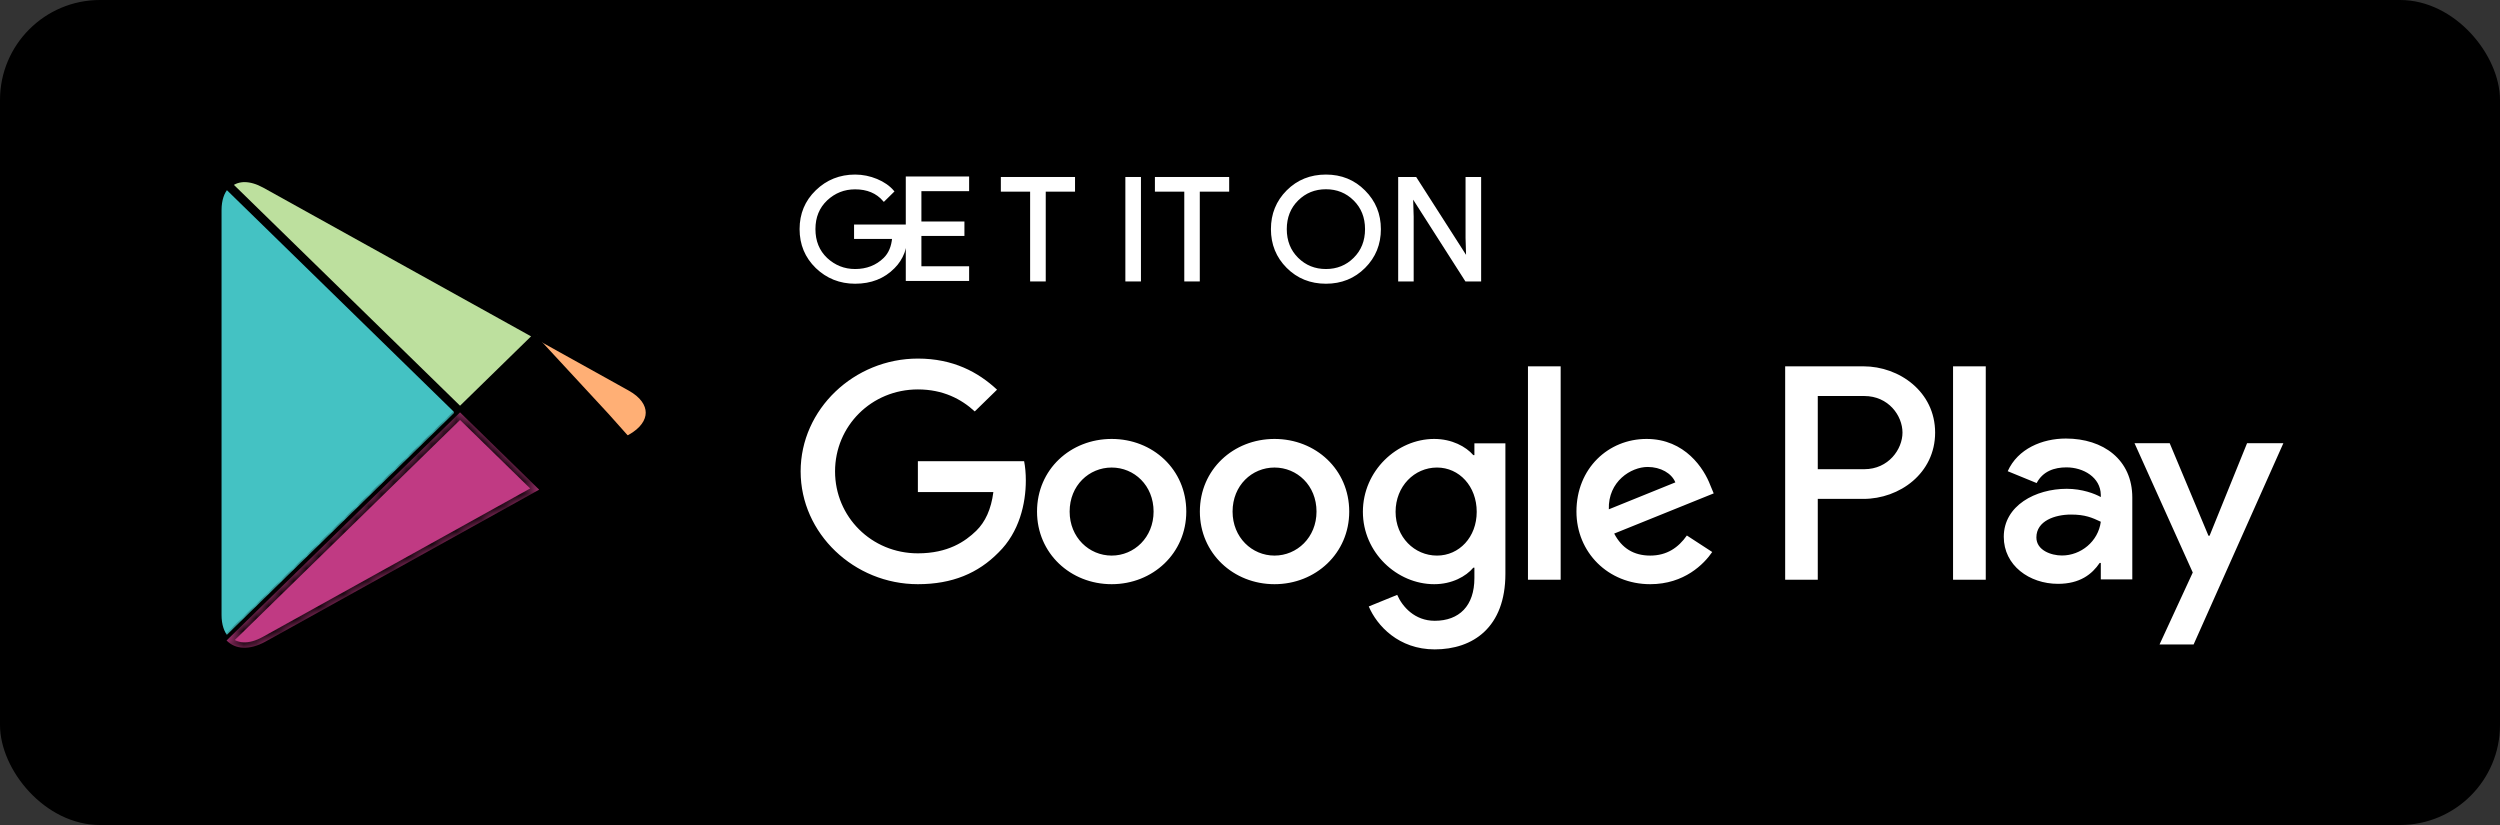 <svg width="200" height="66" viewBox="0 0 200 66" fill="none" xmlns="http://www.w3.org/2000/svg">
<rect x="0" y="0" width="200" height="66" fill="#333333" stroke="none"/>
<rect width="200" height="66" rx="8" fill="black"/>
<path d="M18.138 14.957C17.775 15.358 17.55 15.981 17.55 16.817V49.19C17.55 50.023 17.774 50.645 18.134 51.046L36.488 33.124V32.876L18.138 14.957Z" fill="#44C2C3" stroke="black" stroke-width="0.348"/>
<path d="M43.011 26.75L43.15 26.829L50.481 30.904C52.573 32.06 52.573 33.963 50.481 35.127M43.011 26.75L43.128 26.866L43.128 26.867L43.164 26.903L43.046 27.018M43.011 26.75L36.82 32.797M43.011 26.75L42.903 26.937L43.041 27.015L43.043 27.016L43.046 27.018M43.046 27.018L50.374 31.091L50.375 31.092C51.382 31.648 51.832 32.353 51.832 33.013C51.832 33.672 51.381 34.379 50.374 34.939M43.046 27.018L37.038 32.887M50.374 34.939L50.481 35.127M50.374 34.939C50.374 34.939 50.374 34.939 50.374 34.939M50.374 34.939L50.374 34.939M50.481 35.127L50.374 34.939M50.481 35.127L43.15 39.194M50.374 34.939L43.045 39.005L43.052 39.018L43.157 39.12L43.126 39.151L43.15 39.194M43.15 39.194L43.004 39.273M43.15 39.194L43.125 39.152L43.004 39.273M43.004 39.273L36.82 33.226M43.004 39.273L42.899 39.084L43.042 39.007M36.82 33.226V32.797M36.82 33.226L36.974 33.072L37.038 33.136M36.82 33.226H37.038V33.136M36.82 32.797L36.974 32.951L37.038 32.887M36.82 32.797H37.038V32.887M37.038 32.887V33.136M37.038 33.136L43.042 39.007M43.042 39.007L43.044 39.006L43.043 39.007L43.046 39.011L43.042 39.007Z" fill="#FFAF75" stroke="black" stroke-width="0.348"/>
<mask id="path-4-inside-1_1914_7046" fill="white">
<path d="M43.133 39.173L36.804 32.99L18.125 51.239C18.82 51.953 19.953 52.039 21.242 51.325L43.133 39.173Z"/>
</mask>
<path d="M43.133 39.173L36.804 32.99L18.125 51.239C18.82 51.953 19.953 52.039 21.242 51.325L43.133 39.173Z" fill="#C03A83"/>
<path d="M36.804 32.99L36.498 32.684L36.804 32.385L37.11 32.684L36.804 32.99ZM18.125 51.239L17.811 51.538L17.513 51.231L17.819 50.933L18.125 51.239ZM21.242 51.325L21.455 51.7L21.455 51.701L21.242 51.325ZM42.827 39.48L36.498 33.297L37.11 32.684L43.44 38.867L42.827 39.48ZM37.11 33.297L18.431 51.545L17.819 50.933L36.498 32.684L37.11 33.297ZM18.439 50.94C18.946 51.461 19.841 51.607 21.029 50.949L21.455 51.701C20.066 52.47 18.694 52.444 17.811 51.538L18.439 50.94ZM21.029 50.949L42.92 38.797L43.347 39.549L21.455 51.7L21.029 50.949Z" fill="black" mask="url(#path-4-inside-1_1914_7046)"/>
<path d="M36.804 32.701L42.774 26.869L21.136 14.857C21.136 14.857 21.136 14.857 21.136 14.857C20 14.235 19.054 14.28 18.441 14.768L36.804 32.701Z" fill="#BDE09E" stroke="black" stroke-width="0.348"/>
<path d="M72.537 18.664C72.537 19.805 72.187 20.718 71.498 21.4C70.705 22.207 69.674 22.614 68.409 22.614C67.201 22.614 66.169 22.2 65.322 21.386C64.474 20.559 64.051 19.545 64.051 18.331C64.051 17.117 64.474 16.103 65.322 15.283C66.169 14.462 67.201 14.049 68.409 14.049C69.011 14.049 69.584 14.17 70.132 14.396C70.677 14.623 71.122 14.93 71.443 15.309L70.712 16.029C70.151 15.382 69.387 15.063 68.409 15.063C67.528 15.063 66.763 15.364 66.115 15.97C65.473 16.578 65.151 17.365 65.151 18.331C65.151 19.298 65.473 20.092 66.115 20.7C66.763 21.299 67.528 21.606 68.409 21.606C69.345 21.606 70.132 21.299 70.753 20.693C71.162 20.291 71.394 19.738 71.456 19.031H68.409V18.044H72.474C72.522 18.258 72.537 18.464 72.537 18.664Z" fill="white" stroke="white" stroke-width="0.168" stroke-miterlimit="10"/>
<path d="M77.446 15.209H73.628V17.804H77.07V18.791H73.628V21.386H77.446V22.392H72.547V14.203H77.446V15.209Z" fill="white" stroke="white" stroke-width="0.168" stroke-miterlimit="10"/>
<path d="M83.575 22.432H82.494V15.248H80.152V14.243H85.918V15.248H83.575V22.432Z" fill="white" stroke="white" stroke-width="0.168" stroke-miterlimit="10"/>
<path d="M90.113 22.432V14.243H91.192V22.432H90.113Z" fill="white" stroke="white" stroke-width="0.168" stroke-miterlimit="10"/>
<path d="M95.899 22.432H94.827V15.248H92.477V14.243H98.25V15.248H95.899V22.432Z" fill="white" stroke="white" stroke-width="0.168" stroke-miterlimit="10"/>
<path d="M109.15 21.372C108.323 22.2 107.298 22.614 106.076 22.614C104.846 22.614 103.822 22.2 102.994 21.372C102.169 20.546 101.758 19.532 101.758 18.331C101.758 17.131 102.169 16.117 102.994 15.29C103.822 14.462 104.846 14.049 106.076 14.049C107.291 14.049 108.316 14.462 109.143 15.297C109.976 16.13 110.387 17.138 110.387 18.331C110.387 19.532 109.976 20.546 109.15 21.372ZM103.794 20.686C104.416 21.299 105.173 21.606 106.076 21.606C106.971 21.606 107.736 21.299 108.351 20.686C108.972 20.073 109.287 19.286 109.287 18.331C109.287 17.377 108.972 16.59 108.351 15.977C107.736 15.364 106.971 15.056 106.076 15.056C105.173 15.056 104.416 15.364 103.794 15.977C103.173 16.59 102.858 17.377 102.858 18.331C102.858 19.286 103.173 20.073 103.794 20.686Z" fill="white" stroke="white" stroke-width="0.168" stroke-miterlimit="10"/>
<path d="M111.938 22.432V14.243H113.249L117.328 20.612H117.375L117.328 19.037V14.243H118.407V22.432H117.28L113.01 15.749H112.962L113.01 17.33V22.432H111.938Z" fill="white" stroke="white" stroke-width="0.168" stroke-miterlimit="10"/>
<path d="M101.96 35.115C98.674 35.115 95.989 37.557 95.989 40.926C95.989 44.267 98.674 46.735 101.96 46.735C105.253 46.735 107.938 44.267 107.938 40.926C107.938 37.557 105.253 35.115 101.96 35.115ZM101.96 44.447C100.157 44.447 98.606 42.994 98.606 40.926C98.606 38.831 100.157 37.403 101.96 37.403C103.763 37.403 105.321 38.831 105.321 40.926C105.321 42.994 103.763 44.447 101.96 44.447ZM88.933 35.115C85.639 35.115 82.962 37.557 82.962 40.926C82.962 44.267 85.639 46.735 88.933 46.735C92.224 46.735 94.903 44.267 94.903 40.926C94.903 37.557 92.224 35.115 88.933 35.115ZM88.933 44.447C87.128 44.447 85.571 42.994 85.571 40.926C85.571 38.831 87.128 37.403 88.933 37.403C90.736 37.403 92.287 38.831 92.287 40.926C92.287 42.994 90.736 44.447 88.933 44.447ZM73.43 36.896V39.365H79.469C79.293 40.745 78.82 41.759 78.096 42.466C77.215 43.32 75.842 44.267 73.43 44.267C69.714 44.267 66.804 41.339 66.804 37.711C66.804 34.082 69.714 31.154 73.43 31.154C75.44 31.154 76.902 31.921 77.981 32.914L79.763 31.174C78.254 29.767 76.246 28.686 73.43 28.686C68.334 28.686 64.051 32.735 64.051 37.711C64.051 42.686 68.334 46.735 73.43 46.735C76.185 46.735 78.254 45.854 79.88 44.201C81.547 42.574 82.066 40.285 82.066 38.438C82.066 37.864 82.017 37.337 81.93 36.896H73.43ZM136.821 38.81C136.33 37.511 134.813 35.115 131.725 35.115C128.664 35.115 126.116 37.47 126.116 40.926C126.116 44.18 128.638 46.735 132.019 46.735C134.752 46.735 136.33 45.108 136.978 44.16L134.95 42.84C134.273 43.806 133.351 44.447 132.019 44.447C130.695 44.447 129.745 43.854 129.136 42.686L137.096 39.471L136.821 38.81ZM128.706 40.745C128.638 38.505 130.488 37.357 131.814 37.357C132.853 37.357 133.734 37.864 134.028 38.59L128.706 40.745ZM122.237 46.381H124.853V29.306H122.237V46.381ZM117.952 36.41H117.865C117.277 35.73 116.156 35.115 114.736 35.115C111.756 35.115 109.031 37.67 109.031 40.945C109.031 44.201 111.756 46.735 114.736 46.735C116.156 46.735 117.277 46.115 117.865 45.415H117.952V46.248C117.952 48.47 116.737 49.663 114.776 49.663C113.178 49.663 112.186 48.536 111.777 47.589L109.501 48.516C110.157 50.056 111.894 51.951 114.776 51.951C117.844 51.951 120.432 50.189 120.432 45.901V35.469H117.952V36.41ZM114.96 44.447C113.157 44.447 111.647 42.973 111.647 40.945C111.647 38.897 113.157 37.403 114.96 37.403C116.737 37.403 118.137 38.897 118.137 40.945C118.137 42.973 116.737 44.447 114.96 44.447ZM149.07 29.306H142.813V46.381H145.422V39.912H149.07C151.968 39.912 154.81 37.864 154.81 34.608C154.81 31.354 151.961 29.306 149.07 29.306ZM149.139 37.536H145.422V31.681H149.139C151.087 31.681 152.199 33.261 152.199 34.608C152.199 35.93 151.087 37.536 149.139 37.536ZM165.269 35.083C163.383 35.083 161.423 35.895 160.617 37.697L162.932 38.645C163.431 37.697 164.347 37.39 165.316 37.39C166.67 37.39 168.043 38.184 168.064 39.586V39.765C167.591 39.498 166.58 39.104 165.337 39.104C162.843 39.104 160.302 40.444 160.302 42.946C160.302 45.234 162.345 46.707 164.641 46.707C166.397 46.707 167.366 45.934 167.974 45.034H168.064V46.354H170.584V39.804C170.584 36.777 168.268 35.083 165.269 35.083ZM164.954 44.44C164.1 44.44 162.911 44.027 162.911 42.994C162.911 41.672 164.394 41.165 165.678 41.165C166.827 41.165 167.366 41.413 168.064 41.739C167.859 43.32 166.465 44.44 164.954 44.44ZM179.765 35.457L176.766 42.859H176.677L173.576 35.457H170.762L175.421 45.801L172.763 51.557H175.489L182.669 35.457H179.765ZM156.244 46.381H158.861V29.306H156.244V46.381Z" fill="white"/>
</svg>
